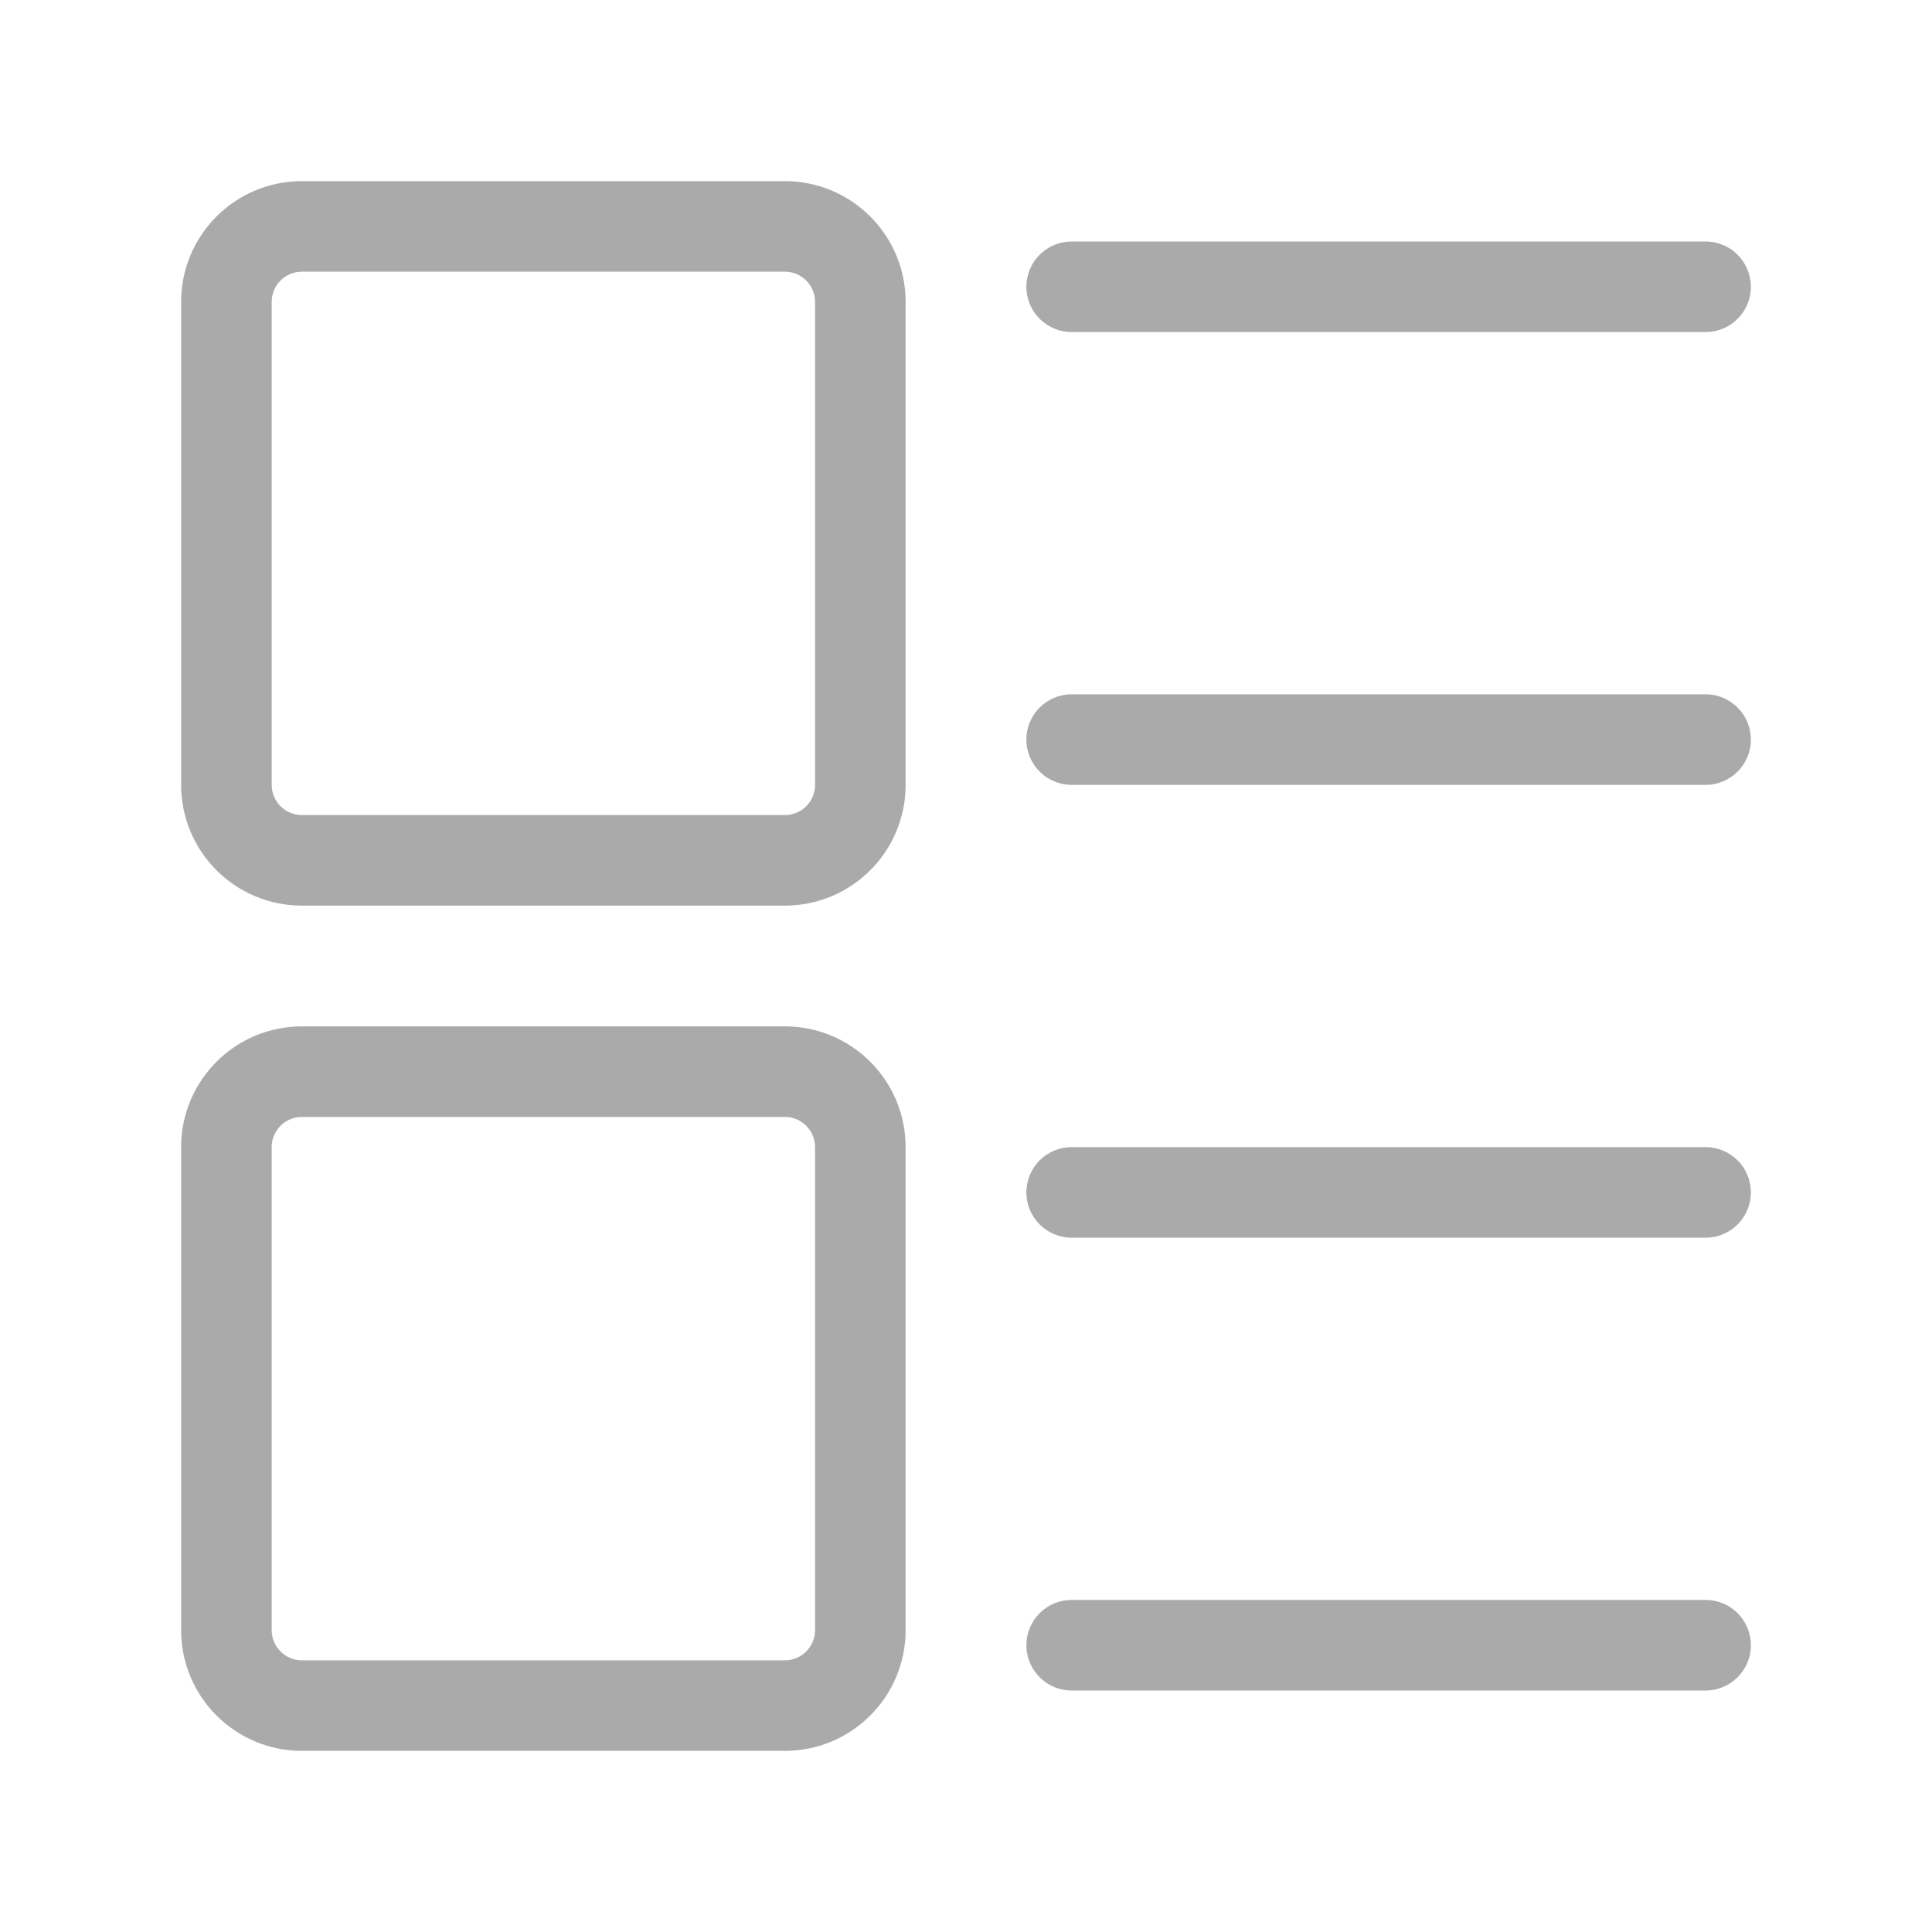 <?xml version="1.0" standalone="no"?><!DOCTYPE svg PUBLIC "-//W3C//DTD SVG 1.1//EN" "http://www.w3.org/Graphics/SVG/1.1/DTD/svg11.dtd"><svg t="1601199009567" class="icon" viewBox="0 0 1024 1024" version="1.1" xmlns="http://www.w3.org/2000/svg" p-id="1879" xmlns:xlink="http://www.w3.org/1999/xlink" width="200" height="200"><defs><style type="text/css"></style></defs><path d="M416 544c35.346 0 64 28.654 64 64v256c0 35.346-28.654 64-64 64H160c-35.346 0-64-28.654-64-64V608c0-35.346 28.654-64 64-64h256z m488 304c13.254 0 24 10.746 24 24 0 13.254-10.746 24-24 24H568c-13.254 0-24-10.746-24-24 0-13.254 10.746-24 24-24h336zM416 592H160c-8.837 0-16 7.163-16 16v256c0 8.837 7.163 16 16 16h256c8.837 0 16-7.163 16-16V608c0-8.837-7.163-16-16-16z m488 16c13.254 0 24 10.746 24 24 0 13.254-10.746 24-24 24H568c-13.254 0-24-10.746-24-24 0-13.254 10.746-24 24-24h336zM416 96c35.346 0 64 28.654 64 64v256c0 35.346-28.654 64-64 64H160c-35.346 0-64-28.654-64-64V160c0-35.346 28.654-64 64-64h256z m0 48H160c-8.837 0-16 7.163-16 16v256c0 8.837 7.163 16 16 16h256c8.837 0 16-7.163 16-16V160c0-8.837-7.163-16-16-16z m488 224c13.254 0 24 10.746 24 24 0 13.254-10.746 24-24 24H568c-13.254 0-24-10.746-24-24 0-13.254 10.746-24 24-24h336z m0-240c13.254 0 24 10.746 24 24 0 13.254-10.746 24-24 24H568c-13.254 0-24-10.746-24-24 0-13.254 10.746-24 24-24h336z" fill="#AAAAAA" p-id="1880"></path></svg>